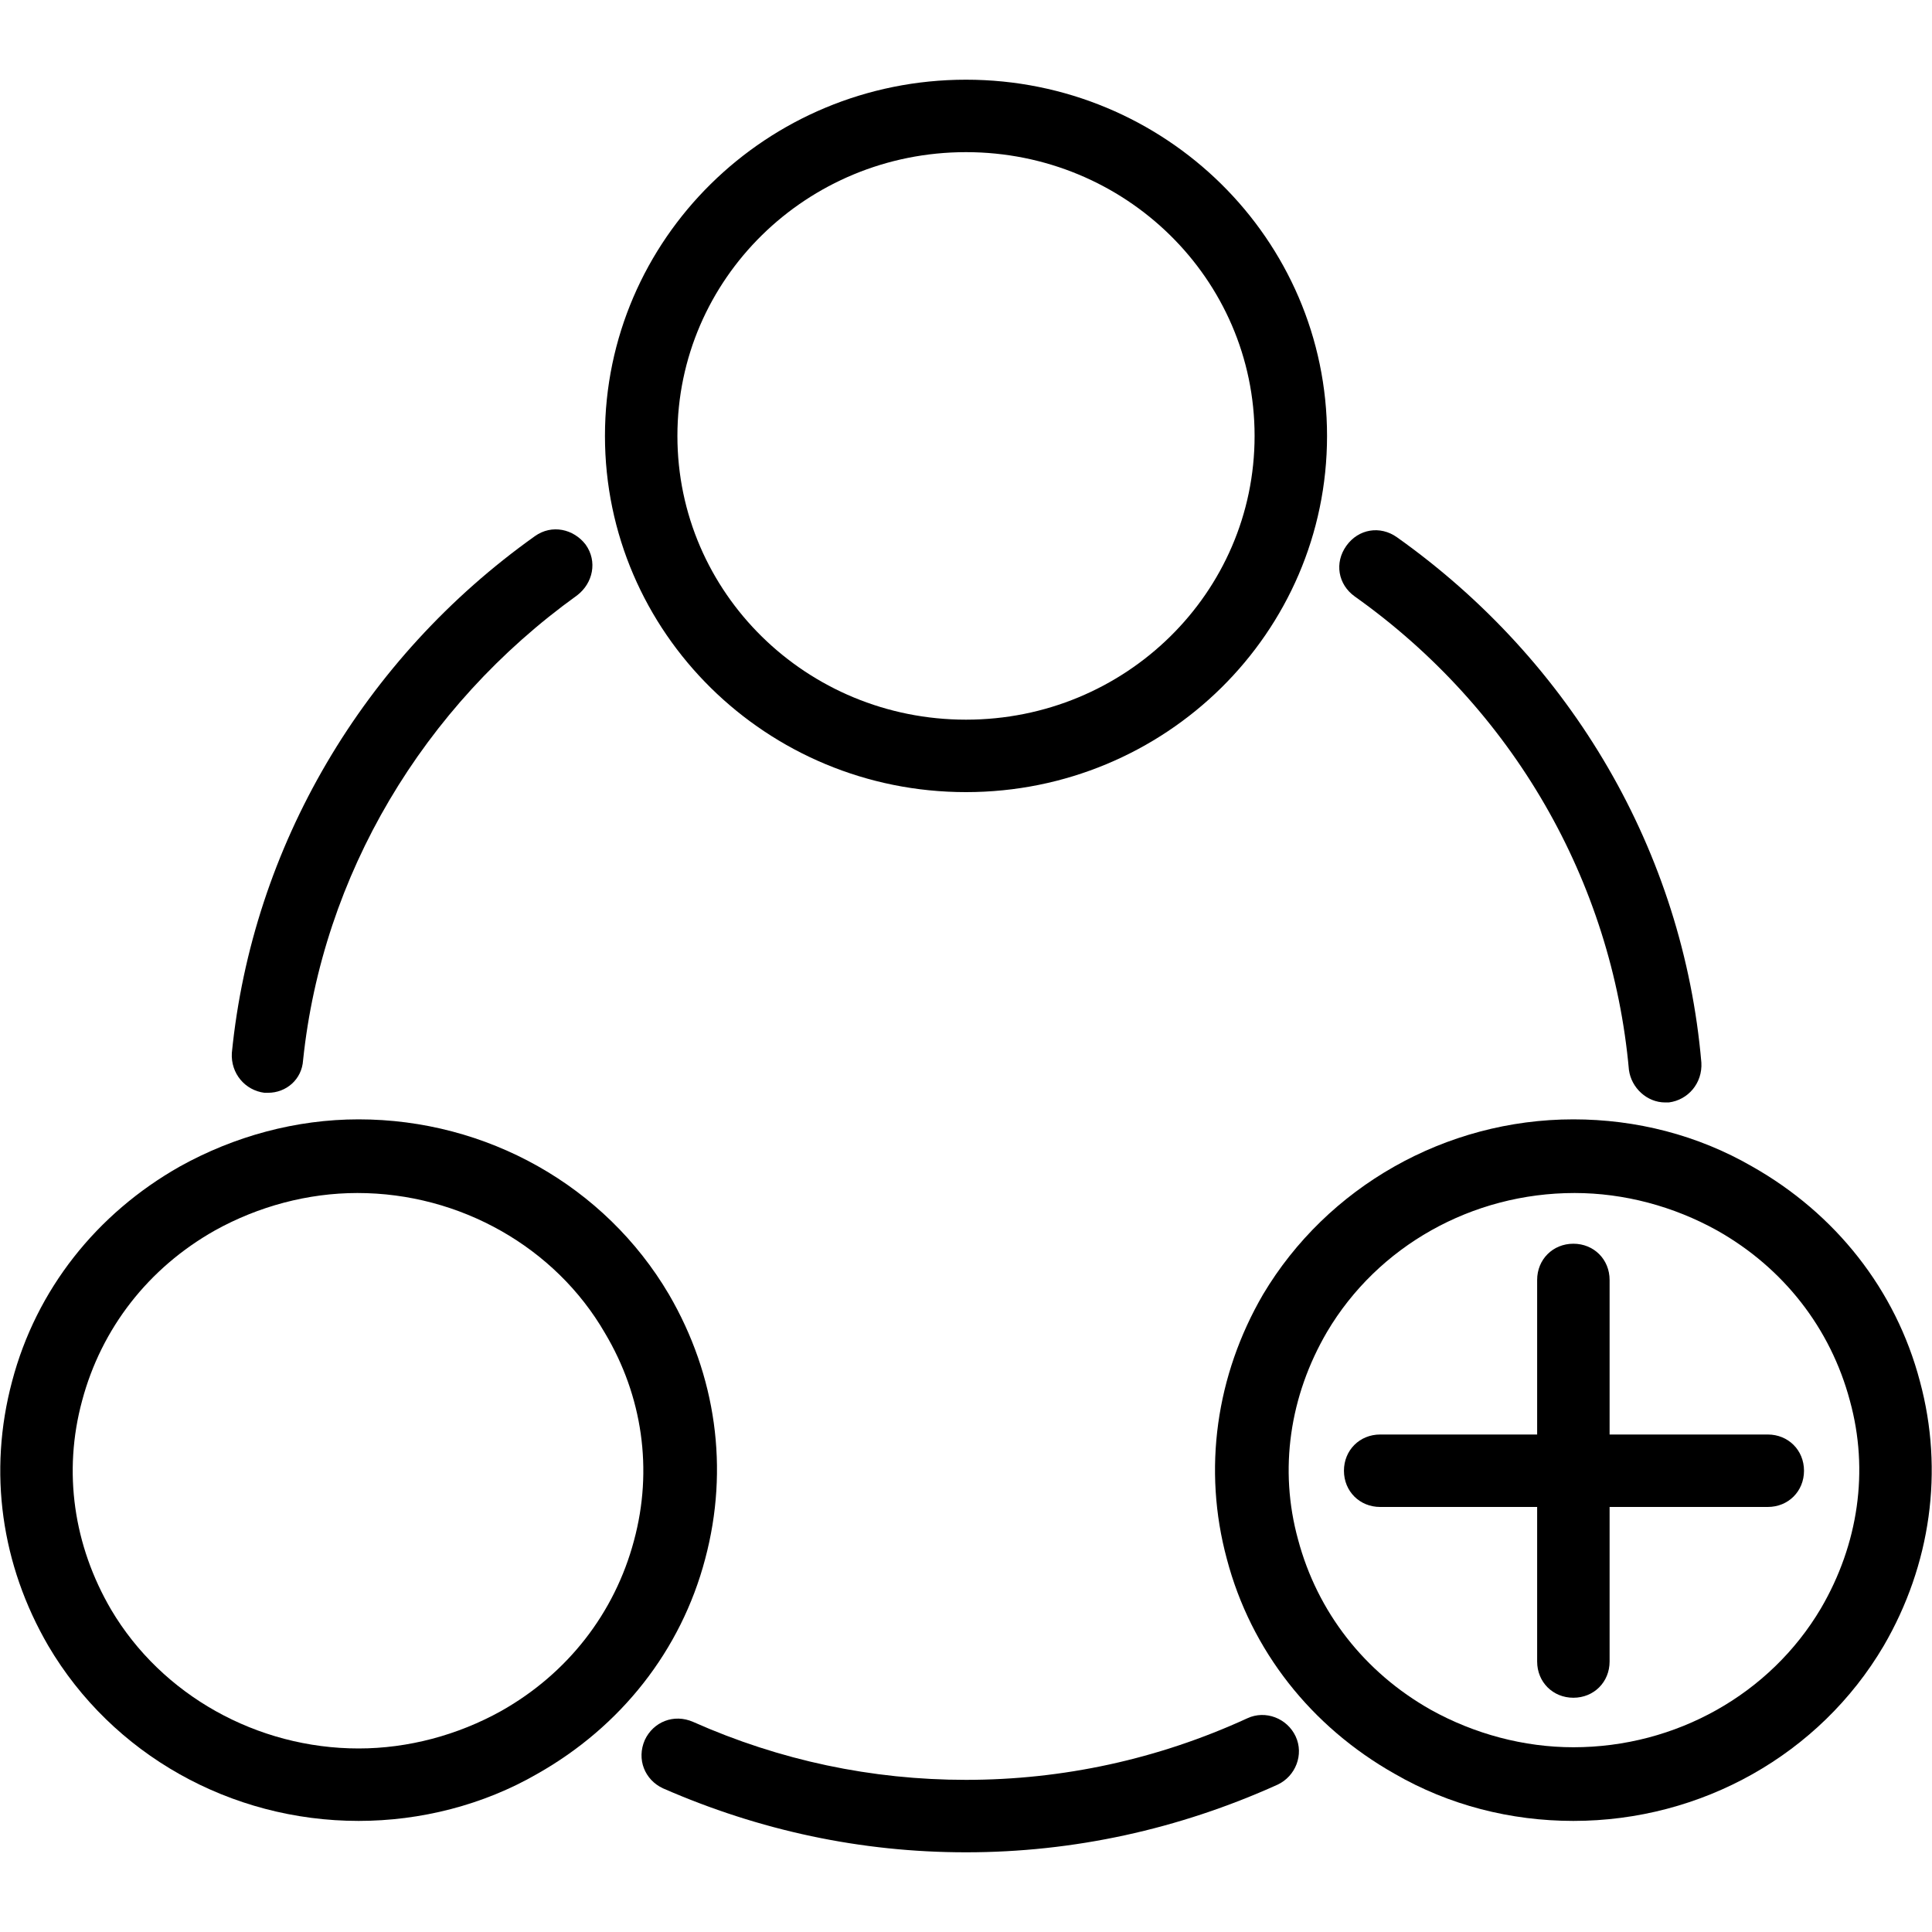 <?xml version="1.0" standalone="no"?><!DOCTYPE svg PUBLIC "-//W3C//DTD SVG 1.1//EN" "http://www.w3.org/Graphics/SVG/1.1/DTD/svg11.dtd"><svg t="1521523316193" class="icon" style="" viewBox="0 0 1024 1024" version="1.1" xmlns="http://www.w3.org/2000/svg" p-id="12924" xmlns:xlink="http://www.w3.org/1999/xlink" width="128" height="128"><defs><style type="text/css"></style></defs><path d="M512 419.84c-105.6 0-191.36-84.48-191.36-188.8S406.4 42.24 512 42.24c105.6 0 191.36 84.48 191.36 188.8S617.6 419.84 512 419.84zM512 80.64c-84.48 0-152.96 67.2-152.96 150.4 0 83.2 68.48 150.4 152.96 150.4s152.96-67.2 152.96-150.4C664.96 147.84 596.48 80.64 512 80.64z" p-id="12925"></path><path d="M190.08 965.12c-67.84 0-130.56-35.2-164.48-92.8-24.96-42.88-32-92.16-19.2-140.16 12.8-48.64 44.8-88.96 88.96-113.92 28.8-16 61.44-24.96 94.72-24.96 67.84 0 130.56 35.2 164.48 92.8 24.96 42.88 32 92.16 19.2 140.16-12.8 48.64-44.8 88.96-88.96 113.92C256 956.8 222.72 965.12 190.08 965.12zM189.44 632.32c-26.24 0-52.48 7.04-75.52 19.84-35.2 19.84-60.16 51.84-70.4 90.24-10.24 37.76-4.48 76.8 15.36 110.72 26.88 45.44 77.44 73.6 131.2 73.6 26.24 0 52.48-7.04 75.52-19.84 35.2-19.84 60.16-51.84 70.4-90.24 10.24-37.76 4.48-76.8-15.36-110.08C294.4 661.12 243.84 632.32 189.44 632.32z" p-id="12926"></path><path d="M833.92 965.12c-33.28 0-65.92-8.32-94.72-24.96-44.16-24.96-76.16-65.28-88.96-113.92-12.8-47.36-5.76-97.28 19.2-140.16 33.92-56.96 96.64-92.8 164.48-92.8 33.28 0 65.92 8.32 94.72 24.96 44.16 24.96 76.16 65.28 88.96 113.92 12.8 47.36 5.76 97.28-19.2 140.16C964.48 929.92 901.76 965.12 833.92 965.12zM834.56 632.32c-54.4 0-104.32 28.16-131.2 73.6-19.84 33.92-25.6 72.96-15.36 110.08 10.24 38.4 35.2 70.4 70.4 90.24 23.04 12.8 49.28 19.84 75.52 19.84 54.4 0 104.32-28.16 131.2-73.6 19.84-33.92 25.6-72.96 15.36-110.08-10.24-38.4-35.2-70.4-70.4-90.24C887.04 639.36 860.8 632.32 834.56 632.32z" p-id="12927"></path><path d="M882.56 584.32c-9.6 0-17.92-7.68-19.2-17.28-8.96-99.84-61.44-191.36-145.28-250.88-8.96-6.4-10.88-17.92-4.48-26.88 6.4-8.96 17.92-10.88 26.88-4.48 92.8 65.92 151.68 167.04 161.28 278.4 0.64 10.88-7.04 19.84-17.28 21.12C883.2 584.32 883.2 584.32 882.56 584.32z" p-id="12928"></path><path d="M512 981.76c-55.68 0-109.44-11.52-160.64-33.92-9.6-4.48-14.08-15.36-9.6-25.6 4.48-9.6 15.36-14.08 25.6-9.6 46.08 20.48 94.72 30.72 144.64 30.72 51.2 0 101.76-10.88 149.12-32.64 9.6-4.48 21.12 0 25.6 9.6 4.48 9.6 0 21.12-9.6 25.6C624.64 969.6 568.96 981.76 512 981.76z" p-id="12929"></path><path d="M142.08 579.2c-0.64 0-1.28 0-1.92 0-10.24-1.28-17.92-10.24-17.28-21.12 10.88-109.44 69.76-209.28 160.64-273.92 8.96-6.4 20.48-3.84 26.88 4.48 6.4 8.96 3.84 20.48-4.48 26.88C224 374.4 170.88 464 160.64 561.92 160 572.16 151.68 579.2 142.08 579.2z" p-id="12930"></path><path d="M936.96 798.72l-205.44 0c-10.88 0-19.2-8.32-19.2-19.2s8.32-19.2 19.2-19.2l205.44 0c10.88 0 19.2 8.32 19.2 19.2S947.84 798.72 936.96 798.72z" p-id="12931"></path><path d="M833.92 899.84c-10.88 0-19.2-8.32-19.2-19.2L814.72 678.4c0-10.88 8.32-19.2 19.2-19.2s19.2 8.32 19.2 19.2l0 202.24C853.12 891.52 844.8 899.84 833.92 899.84z" p-id="12932"></path></svg>